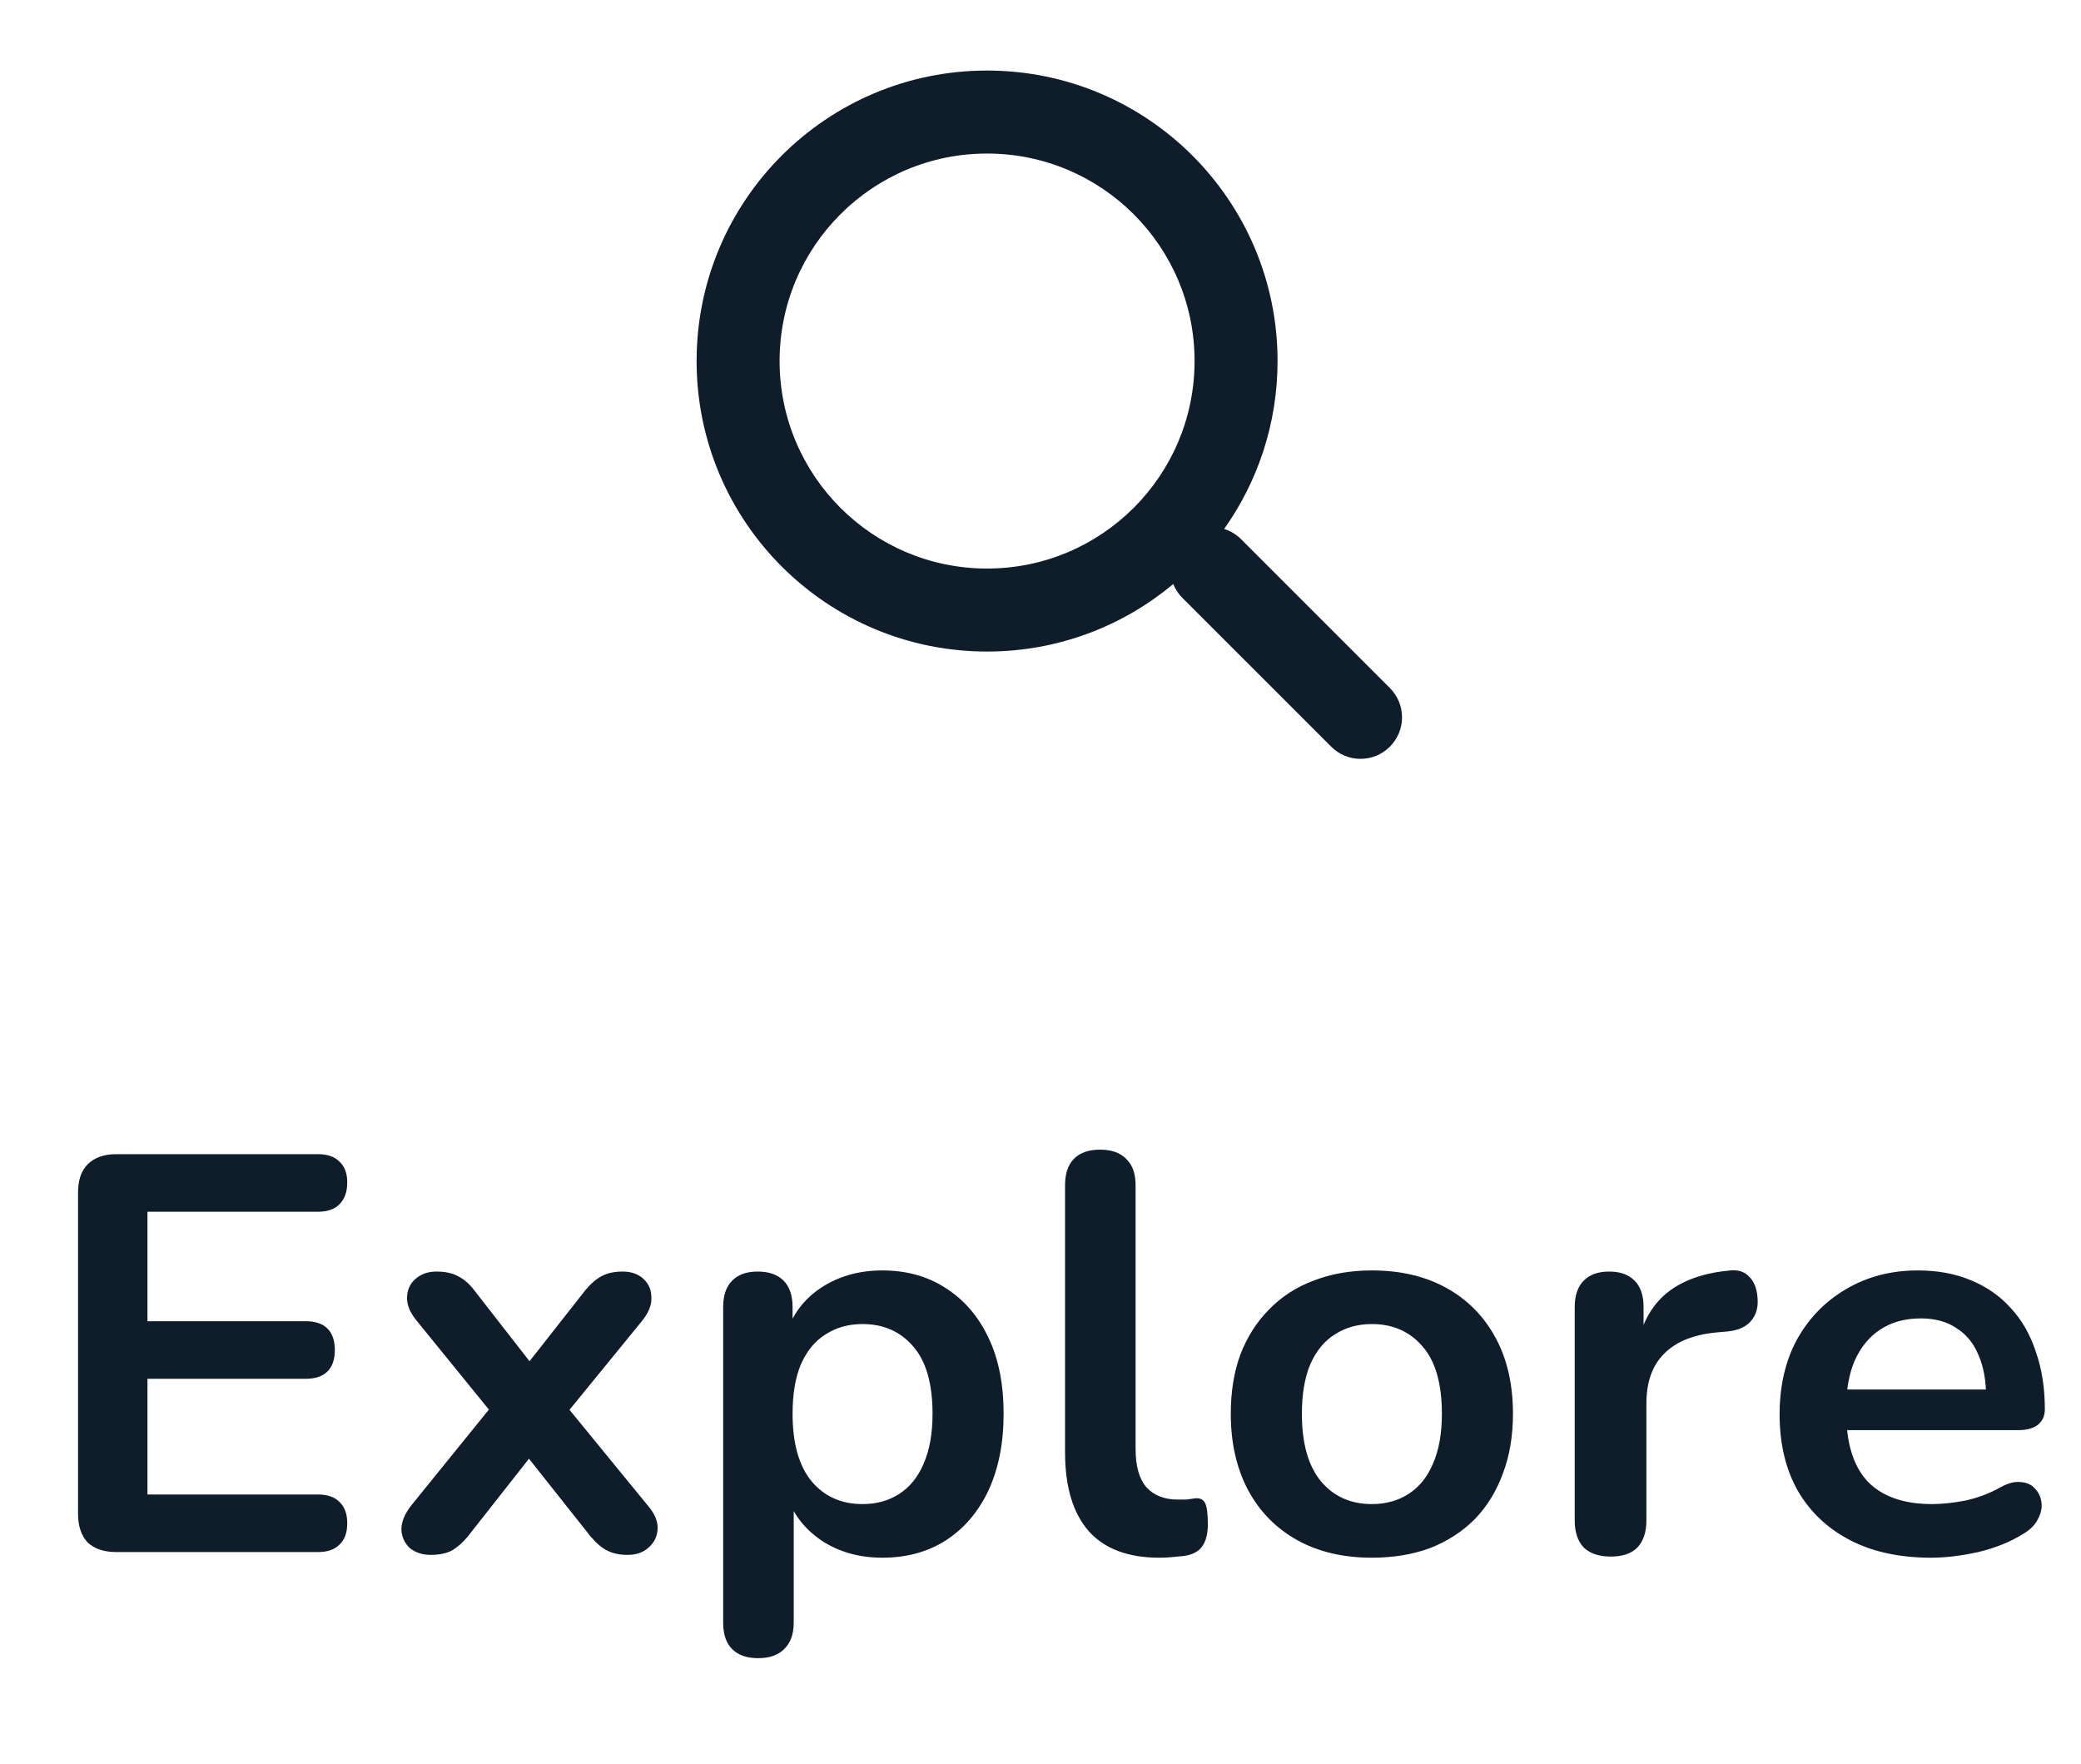 <svg width="59" height="50" viewBox="0 0 59 50" fill="none" xmlns="http://www.w3.org/2000/svg">
<path fill-rule="evenodd" clip-rule="evenodd" d="M33.263 16.557C31.834 17.752 29.994 18.471 27.985 18.471C23.437 18.471 19.75 14.784 19.75 10.235C19.75 5.687 23.437 2 27.985 2C32.533 2 36.221 5.687 36.221 10.235C36.221 12.008 35.66 13.651 34.707 14.995C34.882 15.05 35.048 15.147 35.187 15.286L39.405 19.504C39.865 19.964 39.865 20.709 39.405 21.168C38.946 21.628 38.201 21.628 37.742 21.168L33.523 16.95C33.407 16.834 33.321 16.7 33.263 16.557ZM33.868 10.235C33.868 13.484 31.234 16.118 27.985 16.118C24.737 16.118 22.103 13.484 22.103 10.235C22.103 6.987 24.737 4.353 27.985 4.353C31.234 4.353 33.868 6.987 33.868 10.235Z" fill="#0F1C2A"/>
<path d="M3.301 44C2.949 44 2.677 43.909 2.485 43.728C2.304 43.536 2.213 43.264 2.213 42.912V33.808C2.213 33.456 2.304 33.189 2.485 33.008C2.677 32.816 2.949 32.72 3.301 32.72H9.013C9.28 32.72 9.483 32.789 9.621 32.928C9.771 33.067 9.845 33.264 9.845 33.52C9.845 33.787 9.771 33.995 9.621 34.144C9.483 34.283 9.28 34.352 9.013 34.352H4.181V37.456H8.661C8.939 37.456 9.147 37.525 9.285 37.664C9.424 37.803 9.493 38.005 9.493 38.272C9.493 38.539 9.424 38.741 9.285 38.88C9.147 39.019 8.939 39.088 8.661 39.088H4.181V42.368H9.013C9.28 42.368 9.483 42.437 9.621 42.576C9.771 42.715 9.845 42.917 9.845 43.184C9.845 43.451 9.771 43.653 9.621 43.792C9.483 43.931 9.28 44 9.013 44H3.301ZM12.212 44.08C11.977 44.08 11.78 44.016 11.62 43.888C11.471 43.749 11.391 43.573 11.38 43.36C11.38 43.147 11.471 42.923 11.652 42.688L14.244 39.488V40.432L11.812 37.44C11.62 37.205 11.53 36.981 11.54 36.768C11.551 36.555 11.631 36.384 11.78 36.256C11.94 36.117 12.137 36.048 12.372 36.048C12.617 36.048 12.82 36.091 12.98 36.176C13.151 36.261 13.306 36.395 13.444 36.576L15.364 39.04H14.66L16.596 36.576C16.745 36.395 16.9 36.261 17.06 36.176C17.22 36.091 17.418 36.048 17.652 36.048C17.898 36.048 18.095 36.117 18.244 36.256C18.393 36.395 18.468 36.571 18.468 36.784C18.479 36.997 18.388 37.221 18.196 37.456L15.78 40.416V39.52L18.372 42.688C18.564 42.912 18.655 43.131 18.644 43.344C18.634 43.557 18.548 43.733 18.388 43.872C18.239 44.011 18.041 44.08 17.796 44.08C17.561 44.08 17.364 44.037 17.204 43.952C17.044 43.867 16.89 43.733 16.74 43.552L14.66 40.928H15.332L13.268 43.552C13.13 43.723 12.98 43.856 12.82 43.952C12.66 44.037 12.457 44.08 12.212 44.08ZM21.494 47.008C21.174 47.008 20.929 46.923 20.759 46.752C20.588 46.581 20.503 46.331 20.503 46V37.056C20.503 36.725 20.588 36.475 20.759 36.304C20.929 36.133 21.169 36.048 21.479 36.048C21.799 36.048 22.044 36.133 22.215 36.304C22.385 36.475 22.471 36.725 22.471 37.056V38.304L22.294 37.824C22.454 37.28 22.78 36.843 23.27 36.512C23.772 36.181 24.353 36.016 25.015 36.016C25.697 36.016 26.294 36.181 26.806 36.512C27.329 36.843 27.735 37.312 28.023 37.92C28.311 38.517 28.454 39.237 28.454 40.08C28.454 40.912 28.311 41.637 28.023 42.256C27.735 42.864 27.334 43.333 26.823 43.664C26.311 43.995 25.708 44.16 25.015 44.16C24.364 44.16 23.793 44 23.302 43.68C22.812 43.349 22.481 42.923 22.311 42.4H22.503V46C22.503 46.331 22.412 46.581 22.23 46.752C22.06 46.923 21.814 47.008 21.494 47.008ZM24.454 42.64C24.849 42.64 25.196 42.544 25.494 42.352C25.793 42.16 26.023 41.877 26.183 41.504C26.353 41.12 26.439 40.645 26.439 40.08C26.439 39.227 26.257 38.592 25.895 38.176C25.532 37.749 25.052 37.536 24.454 37.536C24.06 37.536 23.713 37.632 23.415 37.824C23.116 38.005 22.881 38.288 22.71 38.672C22.55 39.045 22.471 39.515 22.471 40.08C22.471 40.923 22.652 41.563 23.015 42C23.377 42.427 23.857 42.64 24.454 42.64ZM32.868 44.16C31.983 44.16 31.316 43.909 30.868 43.408C30.42 42.896 30.196 42.149 30.196 41.168V33.6C30.196 33.269 30.282 33.019 30.452 32.848C30.623 32.677 30.868 32.592 31.188 32.592C31.508 32.592 31.754 32.677 31.924 32.848C32.106 33.019 32.196 33.269 32.196 33.6V41.072C32.196 41.563 32.298 41.925 32.5 42.16C32.714 42.395 33.012 42.512 33.396 42.512C33.482 42.512 33.562 42.512 33.636 42.512C33.711 42.501 33.786 42.491 33.86 42.48C34.01 42.459 34.111 42.501 34.164 42.608C34.218 42.704 34.244 42.907 34.244 43.216C34.244 43.483 34.191 43.691 34.084 43.84C33.978 43.989 33.802 44.08 33.556 44.112C33.45 44.123 33.338 44.133 33.22 44.144C33.103 44.155 32.986 44.16 32.868 44.16ZM38.895 44.16C38.085 44.16 37.381 43.995 36.783 43.664C36.186 43.333 35.722 42.864 35.392 42.256C35.061 41.637 34.895 40.912 34.895 40.08C34.895 39.451 34.986 38.891 35.167 38.4C35.359 37.899 35.632 37.472 35.983 37.12C36.336 36.757 36.757 36.485 37.248 36.304C37.738 36.112 38.288 36.016 38.895 36.016C39.706 36.016 40.41 36.181 41.008 36.512C41.605 36.843 42.069 37.312 42.4 37.92C42.73 38.528 42.895 39.248 42.895 40.08C42.895 40.709 42.8 41.275 42.608 41.776C42.426 42.277 42.16 42.709 41.807 43.072C41.456 43.424 41.034 43.696 40.544 43.888C40.053 44.069 39.504 44.16 38.895 44.16ZM38.895 42.64C39.29 42.64 39.637 42.544 39.935 42.352C40.234 42.16 40.464 41.877 40.623 41.504C40.794 41.12 40.88 40.645 40.88 40.08C40.88 39.227 40.698 38.592 40.336 38.176C39.973 37.749 39.493 37.536 38.895 37.536C38.501 37.536 38.154 37.632 37.855 37.824C37.557 38.005 37.322 38.288 37.151 38.672C36.992 39.045 36.911 39.515 36.911 40.08C36.911 40.923 37.093 41.563 37.456 42C37.818 42.427 38.298 42.64 38.895 42.64ZM45.67 44.128C45.34 44.128 45.084 44.043 44.902 43.872C44.732 43.691 44.646 43.435 44.646 43.104V37.056C44.646 36.725 44.732 36.475 44.902 36.304C45.073 36.133 45.313 36.048 45.622 36.048C45.932 36.048 46.172 36.133 46.342 36.304C46.513 36.475 46.598 36.725 46.598 37.056V38.064H46.438C46.588 37.424 46.881 36.939 47.318 36.608C47.756 36.277 48.337 36.08 49.062 36.016C49.286 35.995 49.462 36.053 49.59 36.192C49.729 36.32 49.809 36.523 49.83 36.8C49.852 37.067 49.788 37.285 49.638 37.456C49.5 37.616 49.286 37.712 48.998 37.744L48.646 37.776C47.996 37.84 47.505 38.043 47.174 38.384C46.844 38.715 46.678 39.184 46.678 39.792V43.104C46.678 43.435 46.593 43.691 46.422 43.872C46.252 44.043 46.001 44.128 45.67 44.128ZM54.743 44.16C53.858 44.16 53.095 43.995 52.455 43.664C51.815 43.333 51.319 42.864 50.967 42.256C50.626 41.648 50.455 40.928 50.455 40.096C50.455 39.285 50.62 38.576 50.951 37.968C51.292 37.36 51.756 36.885 52.343 36.544C52.94 36.192 53.617 36.016 54.375 36.016C54.929 36.016 55.425 36.107 55.863 36.288C56.311 36.469 56.69 36.731 56.999 37.072C57.319 37.413 57.559 37.829 57.719 38.32C57.889 38.8 57.975 39.344 57.975 39.952C57.975 40.144 57.906 40.293 57.767 40.4C57.639 40.496 57.452 40.544 57.207 40.544H52.071V39.392H56.567L56.311 39.632C56.311 39.141 56.236 38.731 56.087 38.4C55.948 38.069 55.74 37.819 55.463 37.648C55.196 37.467 54.86 37.376 54.455 37.376C54.007 37.376 53.623 37.483 53.303 37.696C52.993 37.899 52.754 38.192 52.583 38.576C52.423 38.949 52.343 39.397 52.343 39.92V40.032C52.343 40.907 52.545 41.563 52.951 42C53.367 42.427 53.975 42.64 54.775 42.64C55.052 42.64 55.361 42.608 55.703 42.544C56.055 42.469 56.386 42.347 56.695 42.176C56.919 42.048 57.116 41.995 57.287 42.016C57.458 42.027 57.591 42.085 57.687 42.192C57.794 42.299 57.858 42.432 57.879 42.592C57.9 42.741 57.868 42.896 57.783 43.056C57.708 43.216 57.575 43.355 57.383 43.472C57.01 43.707 56.578 43.883 56.087 44C55.607 44.107 55.159 44.16 54.743 44.16Z" fill="#0F1C2A"/>
</svg>
